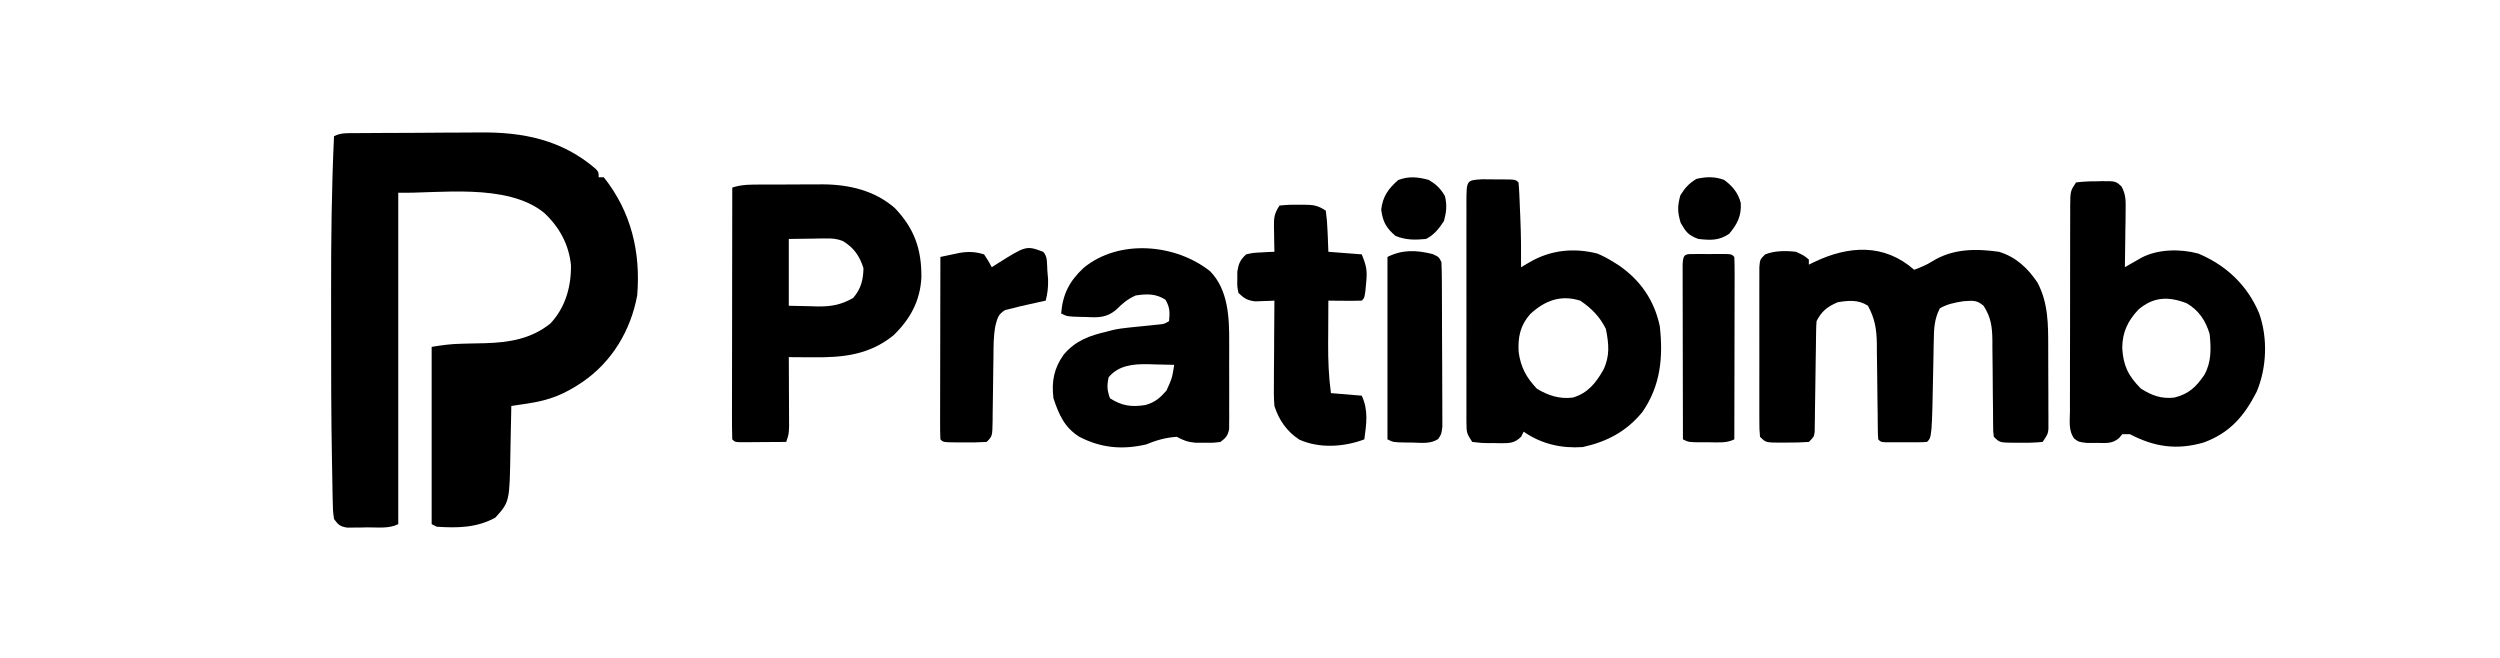 <?xml version="1.0" encoding="UTF-8"?>
<svg version="1.1" xmlns="http://www.w3.org/2000/svg" width="973" height="256">
<path d="M0 0 C0.648 -0.007 1.295 -0.013 1.962 -0.02 C4.115 -0.04 6.267 -0.051 8.419 -0.061 C9.159 -0.065 9.898 -0.069 10.66 -0.074 C14.588 -0.095 18.517 -0.109 22.445 -0.118 C26.461 -0.129 30.477 -0.163 34.493 -0.203 C37.613 -0.23 40.732 -0.238 43.852 -0.241 C45.329 -0.246 46.807 -0.258 48.284 -0.276 C65.199 -0.478 80.346 2.559 93.478 13.845 C94.693 15.177 94.693 15.177 94.693 17.177 C95.353 17.177 96.013 17.177 96.693 17.177 C107.392 30.625 111.088 46.368 109.693 63.177 C107.13 76.873 99.893 88.964 88.38 96.865 C81.171 101.731 75.526 103.961 66.943 105.243 C65.187 105.507 65.187 105.507 63.396 105.777 C62.058 105.975 62.058 105.975 60.693 106.177 C60.678 107.099 60.664 108.021 60.649 108.972 C60.587 112.433 60.513 115.894 60.43 119.354 C60.397 120.845 60.369 122.336 60.346 123.826 C60.037 143.45 60.037 143.45 54.505 149.615 C47.31 153.612 39.758 153.711 31.693 153.177 C31.033 152.847 30.373 152.517 29.693 152.177 C29.693 129.407 29.693 106.637 29.693 83.177 C33.753 82.5 37.147 82.044 41.177 81.966 C42.705 81.924 42.705 81.924 44.263 81.88 C46.367 81.828 48.471 81.784 50.576 81.747 C59.905 81.465 68.504 80.069 75.935 74.052 C81.748 67.851 84.038 59.711 83.912 51.357 C83.101 43.284 79.348 36.465 73.443 30.99 C58.911 19.178 31.763 23.596 16.693 23.177 C16.693 65.747 16.693 108.317 16.693 152.177 C13.049 153.999 8.767 153.405 4.755 153.427 C3.836 153.448 2.916 153.468 1.968 153.49 C1.085 153.495 0.201 153.5 -0.709 153.505 C-1.519 153.514 -2.328 153.524 -3.162 153.533 C-5.967 153.067 -6.634 152.479 -8.307 150.177 C-8.738 147.017 -8.738 147.017 -8.814 143.052 C-8.832 142.329 -8.85 141.605 -8.868 140.859 C-8.922 138.447 -8.955 136.035 -8.987 133.622 C-9.019 131.913 -9.053 130.203 -9.087 128.494 C-9.432 109.906 -9.458 91.315 -9.434 72.724 C-9.431 69.14 -9.436 65.555 -9.441 61.971 C-9.463 41.682 -9.254 21.446 -8.307 1.177 C-5.497 -0.228 -3.143 0.026 0 0 Z " fill="#000000" transform="translate(138.307,51.823)"/>
<path d="M0 0 C2.499 -0.933 4.783 -1.863 7.043 -3.289 C14.977 -8.232 23.947 -8.294 33 -7 C39.567 -5.026 44.232 -0.634 48 5 C52.245 13.051 52.157 21.417 52.168 30.301 C52.173 31.738 52.173 31.738 52.178 33.204 C52.183 35.215 52.185 37.226 52.185 39.238 C52.188 42.321 52.206 45.403 52.225 48.486 C52.228 50.445 52.23 52.404 52.23 54.363 C52.238 55.285 52.245 56.207 52.252 57.157 C52.249 58.012 52.246 58.867 52.243 59.747 C52.244 60.498 52.246 61.249 52.247 62.023 C52 64 52 64 50 67 C47.083 67.276 44.411 67.372 41.5 67.312 C40.322 67.317 40.322 67.317 39.121 67.322 C33.267 67.267 33.267 67.267 31 65 C30.742 63.091 30.742 63.091 30.729 60.737 C30.713 59.415 30.713 59.415 30.698 58.066 C30.696 57.111 30.694 56.156 30.691 55.172 C30.666 53.155 30.641 51.138 30.615 49.121 C30.587 45.937 30.563 42.753 30.544 39.569 C30.522 36.499 30.483 33.429 30.441 30.359 C30.441 28.939 30.441 28.939 30.441 27.489 C30.363 22.246 29.931 18.537 27 14 C24.244 11.652 22.75 12.016 19.062 12.25 C15.806 12.784 12.875 13.309 10 15 C7.804 19.145 7.676 23.167 7.621 27.758 C7.604 28.502 7.587 29.245 7.57 30.011 C7.517 32.383 7.476 34.754 7.438 37.125 C6.909 65.091 6.909 65.091 5 67 C3.67 67.098 2.334 67.131 1 67.133 C0.196 67.134 -0.609 67.135 -1.438 67.137 C-2.283 67.133 -3.129 67.129 -4 67.125 C-4.846 67.129 -5.691 67.133 -6.562 67.137 C-7.367 67.135 -8.171 67.134 -9 67.133 C-9.742 67.132 -10.485 67.131 -11.25 67.129 C-13 67 -13 67 -14 66 C-14.107 64.625 -14.146 63.245 -14.158 61.867 C-14.168 60.988 -14.178 60.11 -14.189 59.205 C-14.196 58.248 -14.203 57.291 -14.211 56.305 C-14.239 54.289 -14.268 52.273 -14.297 50.258 C-14.338 47.072 -14.375 43.886 -14.401 40.699 C-14.429 37.63 -14.475 34.561 -14.523 31.492 C-14.527 30.547 -14.53 29.602 -14.533 28.628 C-14.637 23.012 -15.308 18.965 -18 14 C-21.646 11.583 -25.576 11.929 -29.75 12.625 C-33.721 14.305 -36.065 16.131 -38 20 C-38.108 21.439 -38.156 22.883 -38.174 24.326 C-38.187 25.22 -38.201 26.115 -38.214 27.036 C-38.225 28.004 -38.235 28.972 -38.246 29.969 C-38.279 32.004 -38.312 34.039 -38.346 36.074 C-38.393 39.294 -38.438 42.513 -38.477 45.733 C-38.516 48.833 -38.568 51.932 -38.621 55.031 C-38.63 55.999 -38.638 56.967 -38.647 57.964 C-38.663 58.858 -38.68 59.752 -38.697 60.674 C-38.707 61.463 -38.718 62.252 -38.728 63.065 C-39 65 -39 65 -41 67 C-43.873 67.199 -46.629 67.278 -49.5 67.25 C-50.678 67.262 -50.678 67.262 -51.879 67.273 C-57.747 67.253 -57.747 67.253 -60 65 C-60.254 62.153 -60.254 62.153 -60.259 58.471 C-60.262 57.801 -60.266 57.131 -60.269 56.44 C-60.278 54.22 -60.272 52.001 -60.266 49.781 C-60.267 48.242 -60.269 46.703 -60.271 45.163 C-60.274 41.935 -60.27 38.707 -60.261 35.479 C-60.249 31.336 -60.256 27.193 -60.268 23.05 C-60.275 19.871 -60.273 16.692 -60.268 13.512 C-60.266 11.985 -60.268 10.457 -60.273 8.929 C-60.278 6.796 -60.27 4.663 -60.259 2.529 C-60.257 1.314 -60.256 0.099 -60.254 -1.153 C-60 -4 -60 -4 -58 -6 C-54.209 -7.458 -49.998 -7.459 -46 -7 C-43 -5.625 -43 -5.625 -41 -4 C-41 -3.34 -41 -2.68 -41 -2 C-40.287 -2.349 -39.574 -2.699 -38.84 -3.059 C-25.426 -9.432 -11.691 -10.274 0 0 Z " fill="#000000" transform="translate(745,105)"/>
<path d="M0 0 C1.561 0.004 3.123 0.019 4.684 0.043 C5.477 0.044 6.27 0.044 7.088 0.045 C12.981 0.09 12.981 0.09 14.121 1.23 C14.279 2.734 14.372 4.244 14.438 5.754 C14.479 6.694 14.521 7.633 14.564 8.602 C14.604 9.593 14.643 10.584 14.684 11.605 C14.727 12.558 14.77 13.511 14.814 14.492 C15.095 21.075 15.172 27.642 15.121 34.23 C16.699 33.302 16.699 33.302 18.309 32.355 C26.482 27.547 35.588 26.566 44.82 28.918 C47.074 29.862 49.058 30.923 51.121 32.23 C51.817 32.666 52.513 33.102 53.23 33.551 C61.618 39.321 67.028 47.233 69.121 57.23 C70.45 69.353 69.419 80.279 62.371 90.543 C56.175 98.14 48.623 102.125 39.121 104.23 C30.846 104.801 23.003 103.048 16.121 98.23 C15.803 98.881 15.484 99.532 15.156 100.203 C12.535 102.815 10.514 102.725 6.912 102.729 C6.135 102.709 5.359 102.689 4.559 102.668 C3.388 102.679 3.388 102.679 2.193 102.689 C-0.07 102.664 -0.07 102.664 -3.879 102.23 C-5.907 99.188 -6.129 98.612 -6.133 95.201 C-6.139 94.383 -6.144 93.566 -6.15 92.724 C-6.146 91.831 -6.142 90.937 -6.138 90.017 C-6.141 89.074 -6.145 88.131 -6.148 87.159 C-6.157 84.035 -6.151 80.912 -6.145 77.789 C-6.146 75.623 -6.148 73.458 -6.15 71.292 C-6.153 66.752 -6.149 62.211 -6.14 57.671 C-6.128 51.841 -6.135 46.011 -6.147 40.181 C-6.154 35.709 -6.152 31.237 -6.147 26.765 C-6.145 24.615 -6.147 22.465 -6.151 20.314 C-6.157 17.314 -6.149 14.314 -6.138 11.314 C-6.142 10.419 -6.146 9.524 -6.15 8.602 C-6.093 0.362 -6.093 0.362 0 0 Z M18.672 52.473 C14.764 56.903 13.84 61.488 14.184 67.293 C15.033 73.242 17.145 77.142 21.309 81.543 C25.718 84.189 30.089 85.611 35.27 84.961 C41.084 83.234 44.168 79.366 47.121 74.23 C49.764 68.777 49.299 64.068 48.121 58.23 C45.722 53.432 42.568 50.223 38.121 47.23 C30.466 44.873 24.429 47.188 18.672 52.473 Z " fill="#000000" transform="translate(576.879,69.77)"/>
<path d="M0 0 C2.743 -0.331 5.196 -0.464 7.938 -0.438 C8.666 -0.457 9.395 -0.477 10.146 -0.498 C15.475 -0.493 15.475 -0.493 17.714 1.61 C19.428 4.795 19.34 7.127 19.293 10.734 C19.283 12.03 19.274 13.325 19.264 14.66 C19.239 16.023 19.213 17.387 19.188 18.75 C19.172 20.129 19.159 21.508 19.146 22.887 C19.111 26.258 19.062 29.629 19 33 C19.603 32.651 20.207 32.301 20.828 31.941 C21.627 31.486 22.427 31.031 23.25 30.562 C24.433 29.884 24.433 29.884 25.641 29.191 C32.161 25.899 40.6 25.83 47.57 27.684 C58.469 32.26 66.668 40.029 71.238 50.887 C74.691 60.465 74.248 72.21 70.266 81.535 C65.409 90.994 59.893 97.45 49.711 101.211 C39.272 104.249 30.506 102.979 21 98 C20.01 98 19.02 98 18 98 C17.587 98.487 17.175 98.975 16.75 99.477 C14.025 101.849 11.533 101.397 8 101.375 C6.763 101.383 5.525 101.39 4.25 101.398 C1 101 1 101 -0.68 99.722 C-3.038 96.647 -2.405 92.711 -2.372 88.986 C-2.376 88.064 -2.38 87.142 -2.383 86.192 C-2.391 83.138 -2.378 80.085 -2.363 77.031 C-2.363 74.913 -2.363 72.794 -2.365 70.676 C-2.365 66.234 -2.354 61.792 -2.336 57.35 C-2.313 51.65 -2.313 45.95 -2.32 40.25 C-2.323 35.875 -2.316 31.5 -2.307 27.125 C-2.303 25.023 -2.302 22.921 -2.303 20.819 C-2.304 17.884 -2.291 14.949 -2.275 12.014 C-2.277 11.141 -2.28 10.268 -2.282 9.369 C-2.229 3.343 -2.229 3.343 0 0 Z M24.238 49.52 C20.097 53.961 18.042 58.26 17.973 64.453 C18.374 71.335 20.332 75.332 25.25 80.25 C29.49 82.948 33.235 84.323 38.305 83.73 C43.917 82.266 46.678 79.673 49.906 74.938 C52.744 69.911 52.552 64.608 52 59 C50.401 53.751 47.813 49.781 43 47 C35.971 44.293 30.08 44.481 24.238 49.52 Z " fill="#000000" transform="translate(808,71)"/>
<path d="M0 0 C1.26 -0.005 1.26 -0.005 2.546 -0.01 C4.326 -0.015 6.106 -0.017 7.887 -0.017 C10.586 -0.02 13.285 -0.038 15.984 -0.057 C17.719 -0.06 19.453 -0.062 21.188 -0.062 C21.985 -0.07 22.782 -0.077 23.603 -0.084 C33.869 -0.043 43.86 2.262 51.762 9.145 C59.37 17.134 62.193 25.151 62.099 36.125 C61.643 45.255 57.778 52.352 51.242 58.668 C41.885 66.258 31.757 67.338 20.117 67.23 C19.19 67.226 18.264 67.221 17.309 67.217 C15.036 67.205 12.764 67.189 10.492 67.168 C10.5 68.508 10.5 68.508 10.508 69.874 C10.525 73.19 10.538 76.505 10.547 79.821 C10.552 81.255 10.559 82.69 10.568 84.124 C10.58 86.187 10.585 88.25 10.59 90.312 C10.598 92.174 10.598 92.174 10.606 94.073 C10.492 97.168 10.492 97.168 9.492 100.168 C6.18 100.197 2.867 100.215 -0.445 100.23 C-1.391 100.239 -2.336 100.247 -3.311 100.256 C-4.659 100.261 -4.659 100.261 -6.035 100.266 C-6.868 100.271 -7.7 100.276 -8.558 100.281 C-10.508 100.168 -10.508 100.168 -11.508 99.168 C-11.603 96.124 -11.633 93.103 -11.621 90.058 C-11.621 89.102 -11.622 88.146 -11.622 87.161 C-11.621 83.985 -11.613 80.809 -11.605 77.633 C-11.604 75.437 -11.602 73.241 -11.601 71.046 C-11.597 65.254 -11.588 59.462 -11.576 53.67 C-11.566 47.765 -11.562 41.86 -11.557 35.955 C-11.546 24.359 -11.529 12.764 -11.508 1.168 C-7.658 -0.115 -4.012 0.006 0 0 Z M10.492 21.168 C10.492 29.748 10.492 38.328 10.492 47.168 C13.318 47.23 16.143 47.292 19.055 47.355 C19.931 47.383 20.807 47.41 21.709 47.438 C27.074 47.495 30.786 46.812 35.492 44.168 C38.551 40.72 39.476 37.087 39.555 32.543 C38.087 27.88 35.889 24.639 31.608 22.012 C29.223 21.061 27.505 20.938 24.945 20.973 C23.803 20.98 23.803 20.98 22.638 20.988 C21.682 21.006 20.727 21.024 19.742 21.043 C16.69 21.084 13.637 21.125 10.492 21.168 Z " fill="#000000" transform="translate(296.508,71.832)"/>
<path d="M0 0 C7.093 7.232 7.486 18.114 7.426 27.684 C7.429 28.704 7.432 29.725 7.434 30.776 C7.437 32.91 7.431 35.045 7.418 37.179 C7.402 40.453 7.418 43.726 7.438 47 C7.436 49.082 7.432 51.164 7.426 53.246 C7.432 54.224 7.438 55.202 7.444 56.21 C7.43 57.568 7.43 57.568 7.416 58.953 C7.413 59.748 7.411 60.543 7.408 61.363 C6.928 63.971 6.134 64.859 4.027 66.434 C1.031 66.797 1.031 66.797 -2.41 66.746 C-3.543 66.742 -4.676 66.738 -5.844 66.734 C-8.851 66.445 -10.372 65.824 -12.973 64.434 C-17.387 64.755 -20.914 65.769 -24.973 67.434 C-34.25 69.542 -42.498 68.805 -50.953 64.402 C-56.723 60.761 -58.873 55.731 -60.973 49.434 C-61.758 42.904 -60.803 37.822 -56.973 32.434 C-52.26 26.908 -46.9 25.046 -39.973 23.434 C-39.352 23.268 -38.732 23.102 -38.093 22.931 C-35.956 22.43 -33.897 22.152 -31.715 21.934 C-30.53 21.81 -30.53 21.81 -29.32 21.684 C-27.664 21.516 -26.008 21.349 -24.352 21.184 C-23.564 21.101 -22.776 21.019 -21.965 20.934 C-21.247 20.861 -20.529 20.789 -19.789 20.715 C-17.878 20.514 -17.878 20.514 -15.973 19.434 C-15.662 16.016 -15.61 14.033 -17.41 11.059 C-21.209 8.65 -24.593 8.788 -28.973 9.434 C-32.219 10.868 -34.065 12.524 -36.602 15.023 C-40.317 18.124 -43.546 18.057 -48.223 17.809 C-48.942 17.794 -49.661 17.78 -50.402 17.766 C-55.601 17.62 -55.601 17.62 -57.973 16.434 C-57.355 8.872 -54.751 3.853 -49.223 -1.316 C-35.48 -12.646 -13.467 -10.694 0 0 Z M-39.473 41.246 C-40.206 44.454 -40.099 46.32 -38.973 49.434 C-34.346 52.422 -30.533 52.944 -25.117 52.059 C-21.4 50.975 -19.505 49.327 -16.973 46.434 C-14.789 41.611 -14.789 41.611 -13.973 36.434 C-16.661 36.352 -19.346 36.293 -22.035 36.246 C-22.787 36.221 -23.539 36.196 -24.314 36.17 C-29.941 36.097 -35.64 36.615 -39.473 41.246 Z " fill="#000000" transform="translate(470.973,105.566)"/>
<path d="M0 0 C2.574 -0.277 4.87 -0.373 7.438 -0.312 C8.459 -0.317 8.459 -0.317 9.502 -0.322 C13.2 -0.282 14.852 -0.099 18 2 C18.384 4.773 18.603 7.343 18.688 10.125 C18.722 10.879 18.756 11.633 18.791 12.41 C18.874 14.273 18.938 16.136 19 18 C23.29 18.33 27.58 18.66 32 19 C33.916 23.79 34.185 25.383 33.688 30.25 C33.588 31.307 33.489 32.364 33.387 33.453 C33 36 33 36 32 37 C29.814 37.073 27.625 37.084 25.438 37.062 C23.641 37.049 23.641 37.049 21.809 37.035 C20.882 37.024 19.955 37.012 19 37 C18.971 41.312 18.953 45.625 18.938 49.938 C18.925 51.756 18.925 51.756 18.912 53.611 C18.894 60.166 19.11 66.504 20 73 C23.96 73.33 27.92 73.66 32 74 C34.648 79.764 33.802 84.909 33 91 C25.106 93.975 15.591 94.627 7.715 91.113 C2.861 87.962 -0.279 83.465 -2 78 C-2.27 74.846 -2.233 71.707 -2.195 68.543 C-2.192 67.64 -2.19 66.737 -2.187 65.807 C-2.176 62.934 -2.15 60.061 -2.125 57.188 C-2.115 55.235 -2.106 53.283 -2.098 51.33 C-2.076 46.553 -2.041 41.777 -2 37 C-3.013 37.052 -3.013 37.052 -4.047 37.105 C-4.939 37.133 -5.831 37.16 -6.75 37.188 C-8.073 37.24 -8.073 37.24 -9.422 37.293 C-12.491 36.944 -13.797 36.132 -16 34 C-16.496 31.441 -16.496 31.441 -16.438 28.562 C-16.436 27.615 -16.435 26.668 -16.434 25.691 C-15.926 22.54 -15.338 21.174 -13 19 C-10.301 18.391 -10.301 18.391 -7.312 18.25 C-6.319 18.193 -5.325 18.137 -4.301 18.078 C-3.542 18.052 -2.782 18.027 -2 18 C-2.023 16.952 -2.046 15.904 -2.07 14.824 C-2.089 13.445 -2.107 12.066 -2.125 10.688 C-2.142 9.997 -2.159 9.307 -2.176 8.596 C-2.212 4.829 -2.144 3.216 0 0 Z " fill="#000000" transform="translate(498,80)"/>
<path d="M0 0 C1.843 1.843 1.43 4.764 1.625 7.25 C1.72 8.39 1.816 9.529 1.914 10.703 C1.992 13.691 1.726 16.116 1 19 C0.12 19.193 -0.761 19.387 -1.668 19.586 C-3.41 19.977 -3.41 19.977 -5.188 20.375 C-6.336 20.63 -7.485 20.885 -8.668 21.148 C-9.768 21.429 -10.867 21.71 -12 22 C-12.924 22.219 -13.849 22.438 -14.801 22.664 C-17.557 24.338 -17.826 25.862 -18.61 28.896 C-19.329 32.774 -19.319 36.648 -19.344 40.582 C-19.358 41.477 -19.373 42.373 -19.388 43.295 C-19.45 47.102 -19.49 50.909 -19.532 54.717 C-19.565 57.505 -19.61 60.294 -19.656 63.082 C-19.662 63.947 -19.667 64.811 -19.672 65.702 C-19.774 71.774 -19.774 71.774 -22 74 C-24.891 74.172 -27.674 74.232 -30.562 74.188 C-31.356 74.187 -32.149 74.186 -32.967 74.186 C-38.86 74.14 -38.86 74.14 -40 73 C-40.094 70.791 -40.117 68.58 -40.114 66.369 C-40.114 65.676 -40.114 64.984 -40.114 64.27 C-40.113 61.97 -40.105 59.671 -40.098 57.371 C-40.096 55.781 -40.094 54.19 -40.093 52.6 C-40.09 48.406 -40.08 44.212 -40.069 40.018 C-40.058 35.742 -40.054 31.466 -40.049 27.189 C-40.038 18.793 -40.021 10.396 -40 2 C-38.416 1.66 -36.832 1.327 -35.246 0.996 C-34.364 0.81 -33.481 0.623 -32.572 0.431 C-29.069 -0.156 -26.399 -0.04 -23 1 C-21.309 3.559 -21.309 3.559 -20 6 C-19.348 5.578 -18.695 5.157 -18.023 4.723 C-6.594 -2.442 -6.594 -2.442 0 0 Z " fill="#000000" transform="translate(406,98)"/>
<path d="M0 0 C2.438 1.125 2.438 1.125 3.438 3.125 C3.545 5.233 3.586 7.344 3.599 9.455 C3.604 10.104 3.609 10.753 3.614 11.421 C3.628 13.571 3.635 15.721 3.641 17.871 C3.646 19.363 3.652 20.855 3.658 22.347 C3.668 25.477 3.674 28.607 3.678 31.737 C3.683 35.75 3.707 39.762 3.736 43.775 C3.754 46.857 3.76 49.94 3.761 53.022 C3.764 54.502 3.772 55.981 3.785 57.461 C3.802 59.529 3.8 61.597 3.794 63.666 C3.798 64.843 3.801 66.021 3.805 67.234 C3.438 70.125 3.438 70.125 2.148 72.008 C-0.816 73.943 -4.21 73.472 -7.625 73.375 C-8.724 73.367 -8.724 73.367 -9.846 73.359 C-15.253 73.28 -15.253 73.28 -17.562 72.125 C-17.562 48.695 -17.562 25.265 -17.562 1.125 C-11.698 -1.807 -6.317 -1.552 0 0 Z " fill="#000000" transform="translate(557.562,98.875)"/>
<path d="M0 0 C0.804 -0.001 1.609 -0.003 2.438 -0.004 C3.283 -0 4.129 0.004 5 0.008 C6.268 0.002 6.268 0.002 7.562 -0.004 C8.367 -0.003 9.171 -0.001 10 0 C10.742 0.001 11.485 0.002 12.25 0.003 C14 0.133 14 0.133 15 1.133 C15.094 3.341 15.117 5.553 15.114 7.764 C15.114 8.457 15.114 9.149 15.114 9.863 C15.113 12.163 15.105 14.462 15.098 16.762 C15.096 18.352 15.094 19.943 15.093 21.533 C15.09 25.727 15.08 29.921 15.069 34.114 C15.058 38.391 15.054 42.667 15.049 46.943 C15.038 55.34 15.021 63.736 15 72.133 C11.842 73.712 8.463 73.276 5 73.258 C3.894 73.264 3.894 73.264 2.766 73.27 C-2.747 73.259 -2.747 73.259 -5 72.133 C-5.023 62.893 -5.041 53.653 -5.052 44.413 C-5.057 40.123 -5.064 35.833 -5.075 31.543 C-5.086 27.406 -5.092 23.269 -5.095 19.133 C-5.097 17.551 -5.1 15.969 -5.106 14.387 C-5.113 12.18 -5.114 9.972 -5.114 7.764 C-5.116 6.505 -5.118 5.246 -5.12 3.949 C-4.937 -0.335 -3.891 0.006 0 0 Z " fill="#000000" transform="translate(660,98.867)"/>
<path d="M0 0 C3.07 1.829 4.561 3.261 6.375 6.312 C7.223 9.959 6.954 12.374 6 16 C4.138 18.91 2.143 21.429 -1 23 C-5.237 23.433 -8.914 23.449 -12.875 21.812 C-16.499 18.721 -17.833 16.308 -18.438 11.562 C-17.798 6.357 -15.689 3.496 -11.812 0.062 C-7.689 -1.495 -4.223 -1.127 0 0 Z " fill="#000000" transform="translate(556,70)"/>
<path d="M0 0 C3.265 2.388 5.516 5.063 6.508 9.031 C6.8 14.092 5.164 17.203 2 21 C-2.058 23.706 -5.241 23.519 -10 23 C-13.878 21.567 -14.796 20.354 -16.875 16.75 C-18.142 12.527 -18.176 10.232 -17 6 C-15.182 3.078 -13.68 1.415 -10.75 -0.375 C-6.934 -1.242 -3.67 -1.331 0 0 Z " fill="#000000" transform="translate(671,70)"/>
</svg>
